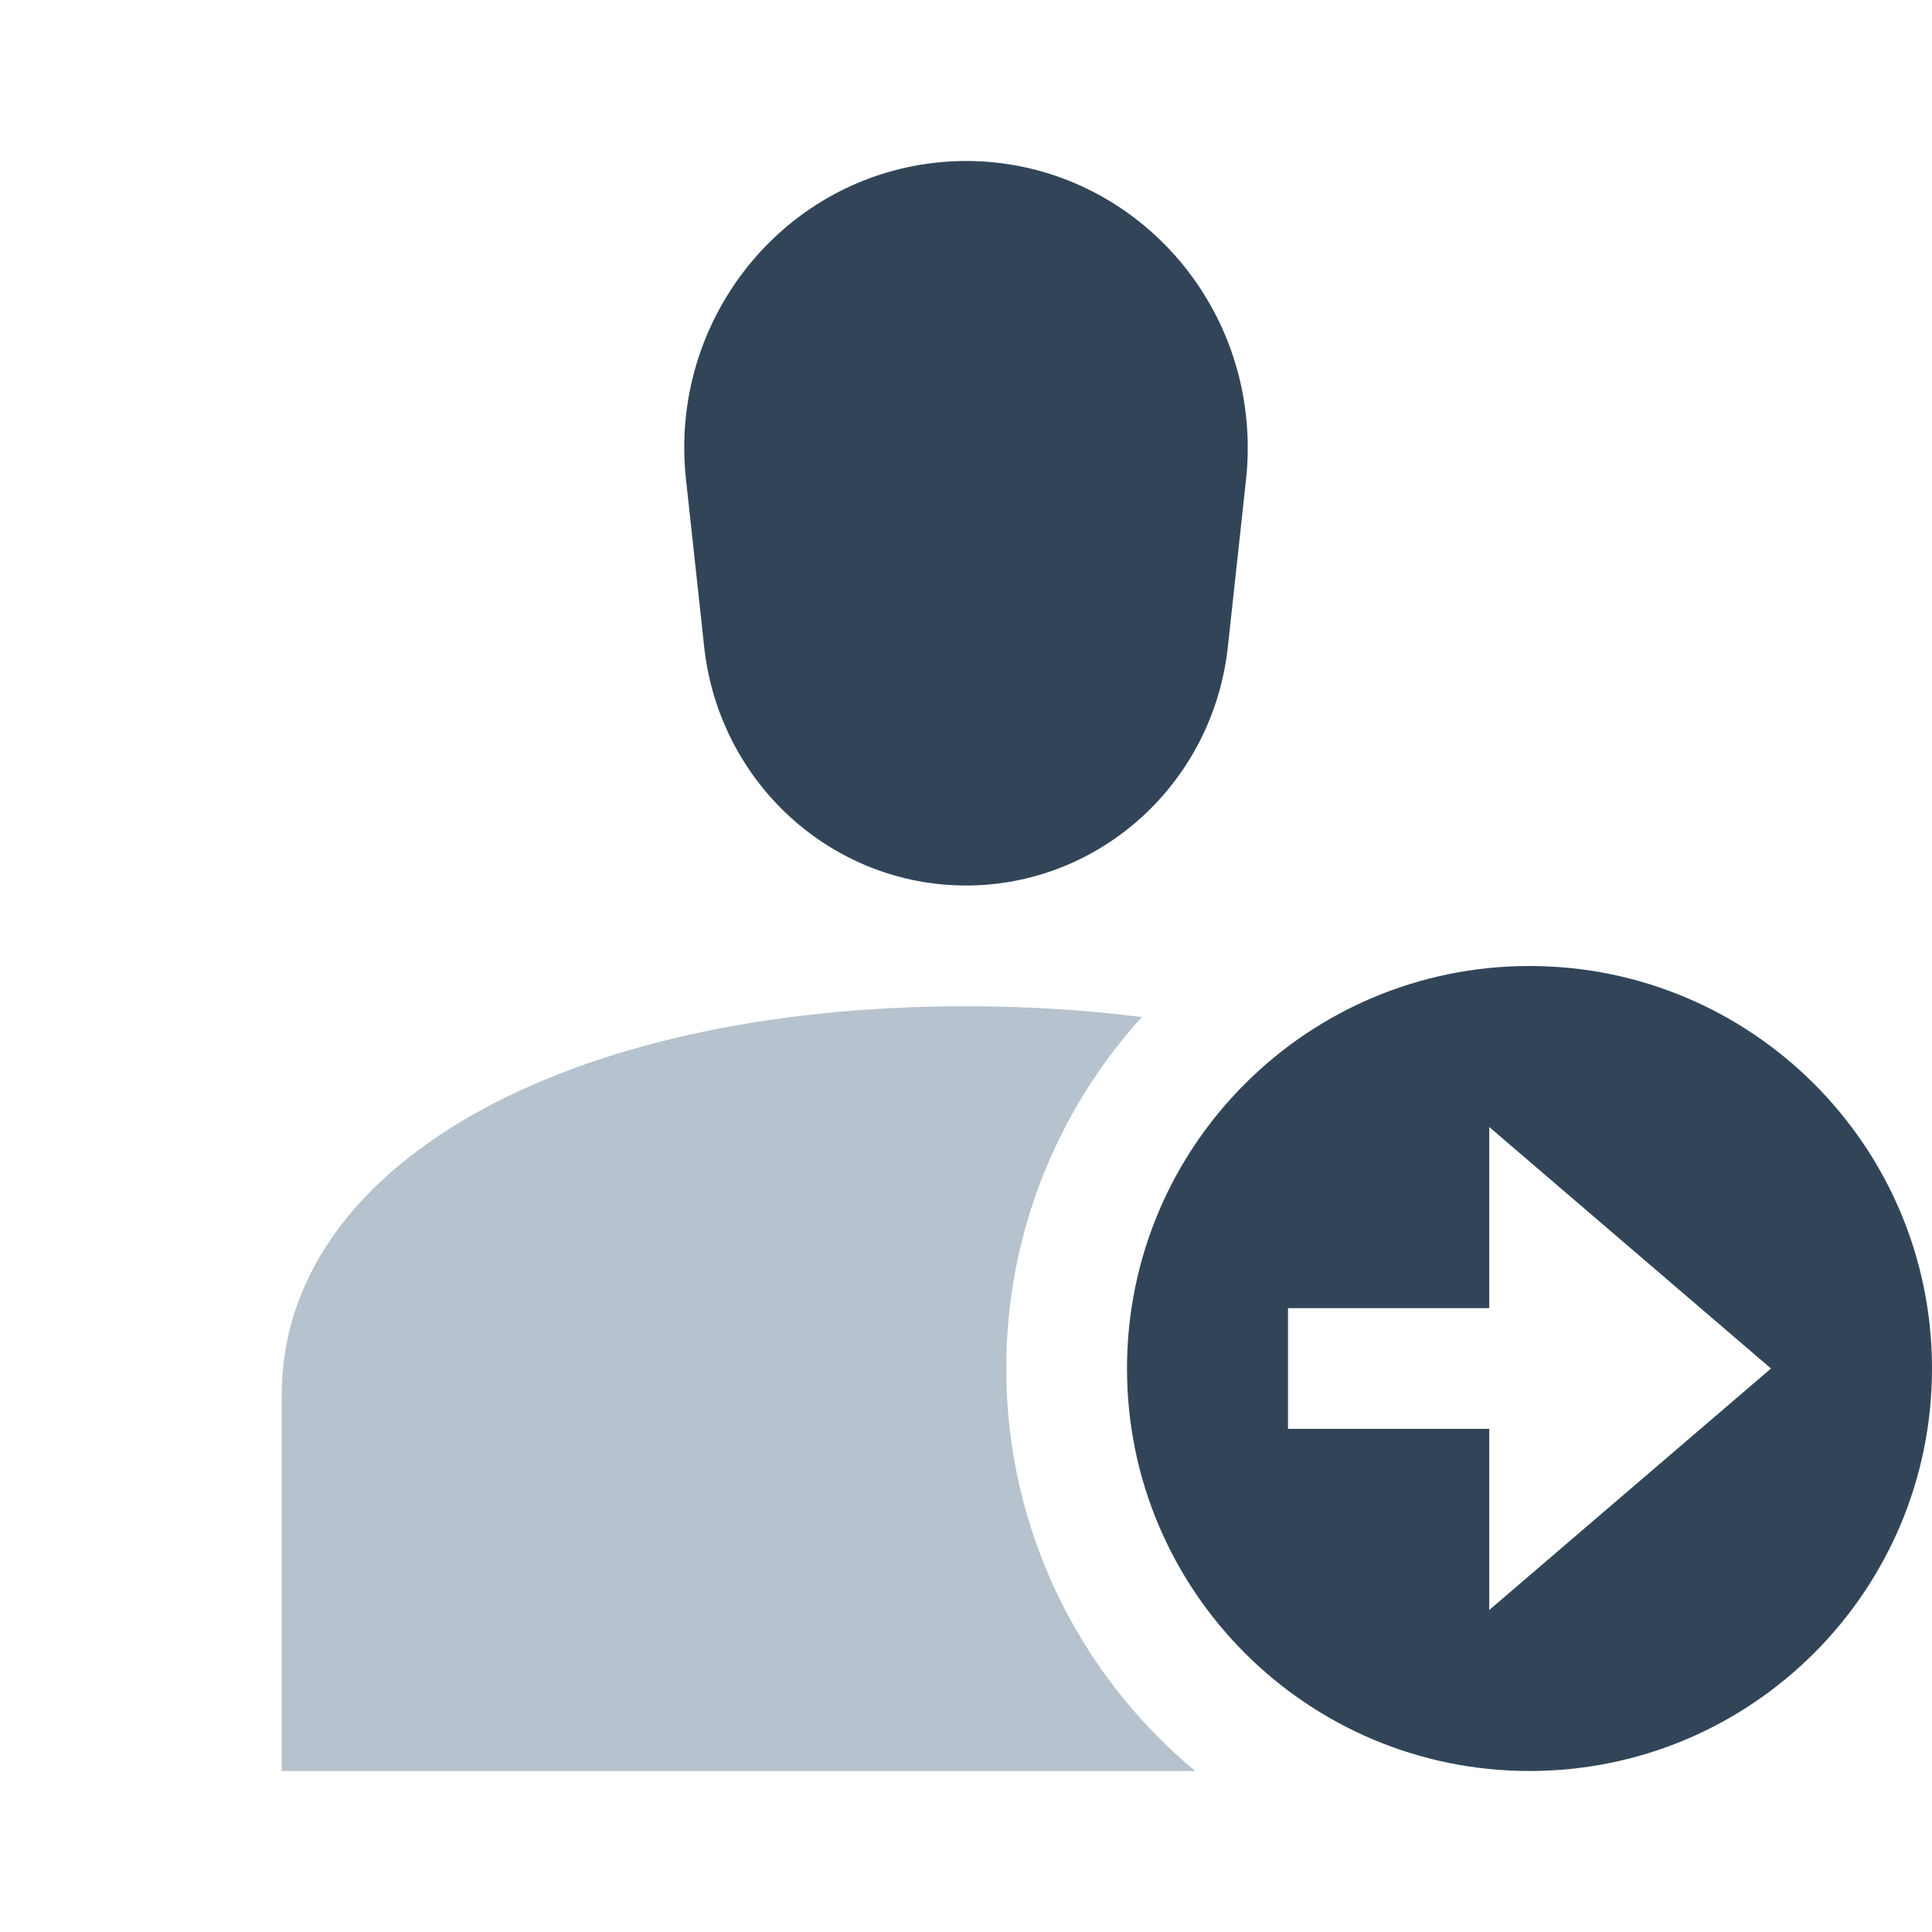 <svg width="48" height="48" viewBox="0 0 48 48" fill="none" xmlns="http://www.w3.org/2000/svg">
<path d="M29.693 44C26.826 41.615 25 38.021 25 34C25 30.64 26.275 27.578 28.367 25.27C26.991 25.093 25.531 25 24 25C13.993 25 7 28.968 7 34.65V44H29.693Z" fill="#B6C2CD"/>
<path d="M31 11.125C31 7.19 27.866 4 24 4C23.744 4 23.487 4.014 23.232 4.043C19.389 4.475 16.618 7.996 17.043 11.908L17.495 16.069C17.861 19.445 20.664 22 24 22C27.337 22 30.14 19.445 30.506 16.069L30.958 11.908C30.986 11.648 31 11.387 31 11.125Z" fill="#324558"/>
<path fill-rule="evenodd" clip-rule="evenodd" d="M48 34C48 39.523 43.523 44 38 44C32.477 44 28 39.523 28 34C28 28.477 32.477 24 38 24C43.523 24 48 28.477 48 34ZM32 35.5H37V40L44 34L37 28V32.5H32V35.5Z" fill="#324558"/>
</svg>

